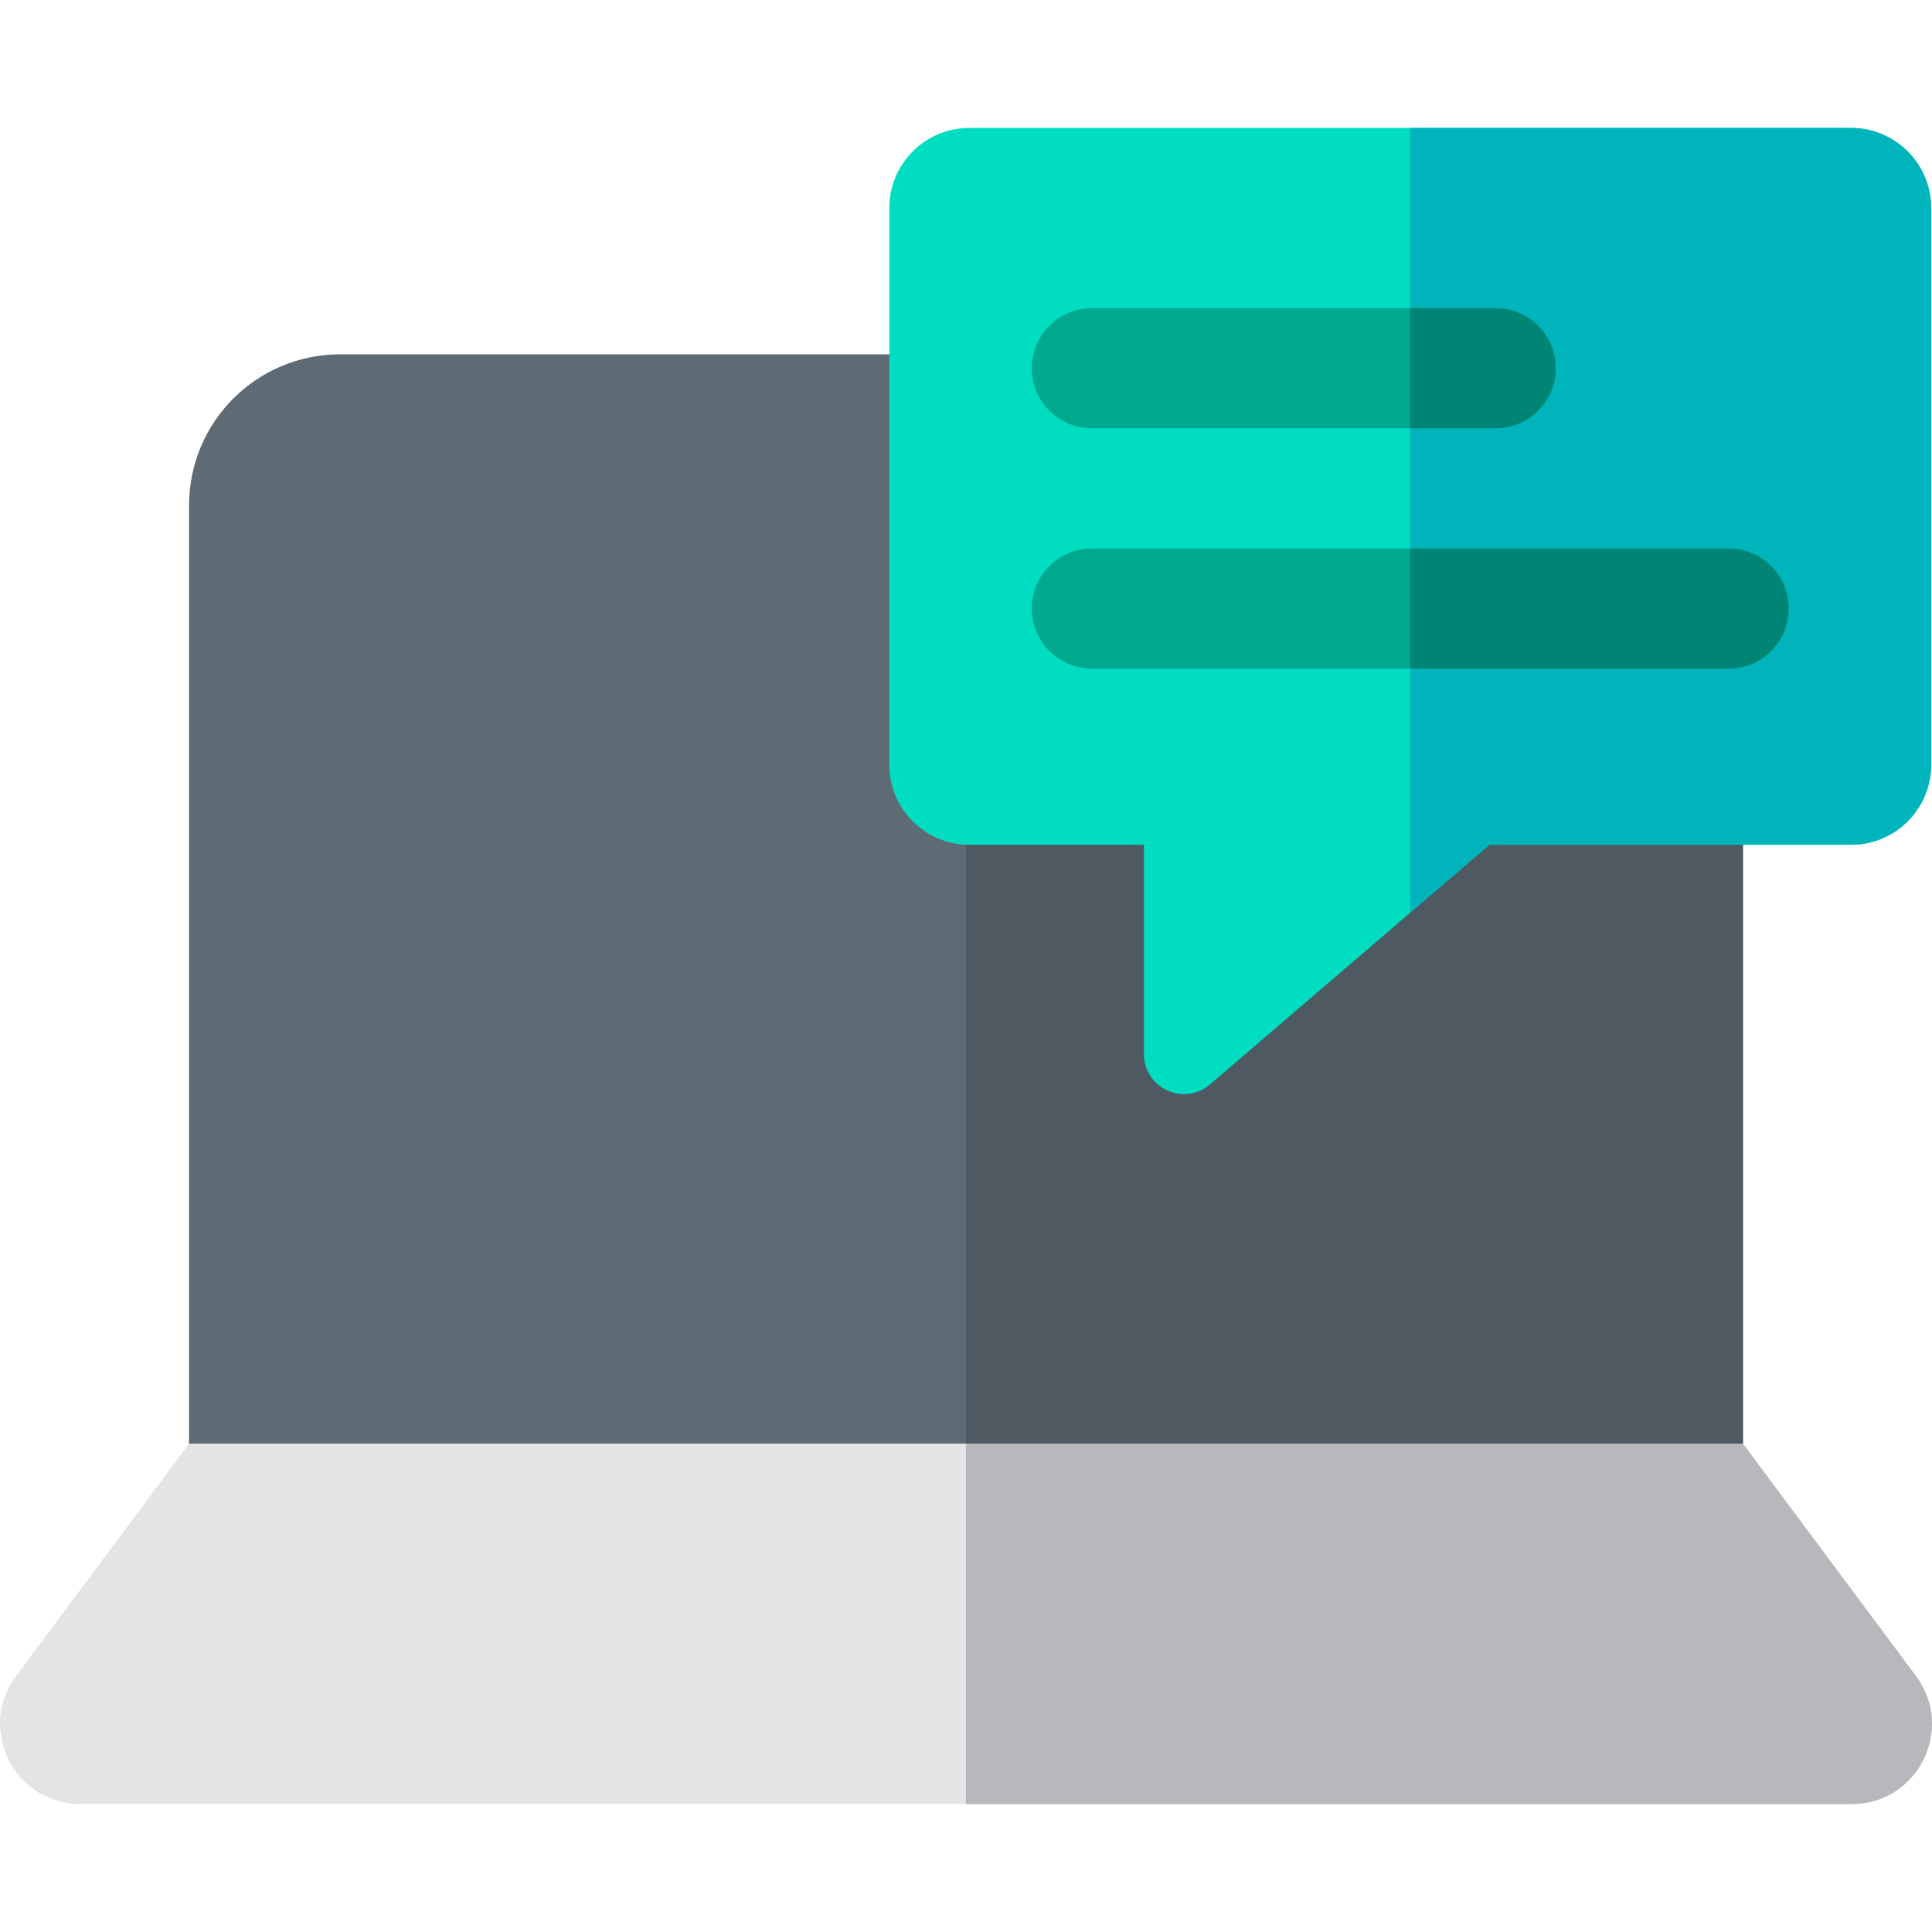 <svg id="Capa_1" enable-background="new 0 0 512 512" height="512" viewBox="0 0 512 512" width="512" xmlns="http://www.w3.org/2000/svg"><path d="m461.892 382.578h-411.784v-248.673c0-22.091 17.909-40 40-40h331.784c22.091 0 40 17.909 40 40z" fill="#5e6b75"/><path d="m461.892 136.357c0-23.446-19.006-42.452-42.452-42.452h-163.44v288.673h205.892z" fill="#4f5961"/><path d="m490.736 478.095h-469.472c-17.456 0-27.45-19.899-17.026-33.901l45.87-61.616h411.784l45.87 61.616c10.424 14.003.43 33.901-17.026 33.901z" fill="#e4e4e4"/><path d="m507.762 444.194-45.87-61.616h-205.892v95.517h234.736c17.456 0 27.45-19.898 17.026-33.901z" fill="#b7b7bc"/><path d="m490.547 33.905h-233.65c-11.723 0-21.226 9.503-21.226 21.226v147.521c0 11.723 9.503 21.226 21.226 21.226h46.249v55.449c0 9.069 10.64 13.96 17.523 8.055l74.025-63.504h95.853c11.723 0 21.226-9.503 21.226-21.226v-147.521c0-11.723-9.503-21.226-21.226-21.226z" fill="#00ddc1"/><path d="m490.547 33.905h-116.825v207.964l20.972-17.991h95.853c11.723 0 21.226-9.503 21.226-21.226v-147.521c0-11.723-9.503-21.226-21.226-21.226z" fill="#00b4bc"/><path d="m376.375 113.502h-87.027c-8.792 0-15.919-7.127-15.919-15.919s7.127-15.919 15.919-15.919h87.027c8.792 0 15.919 7.127 15.919 15.919s-7.127 15.919-15.919 15.919z" fill="#00a88f"/><path d="m458.095 177.18h-168.746c-8.792 0-15.919-7.128-15.919-15.919s7.127-15.919 15.919-15.919h168.747c8.792 0 15.919 7.127 15.919 15.919s-7.128 15.919-15.92 15.919z" fill="#00a88f"/><g fill="#008575"><path d="m412.295 97.583c0-8.792-7.128-15.919-15.919-15.919h-22.653v31.839h22.653c8.791-.001 15.919-7.128 15.919-15.92z"/><path d="m458.095 145.341h-84.373v31.839h84.373c8.792 0 15.919-7.128 15.919-15.919s-7.127-15.92-15.919-15.92z"/></g></svg>